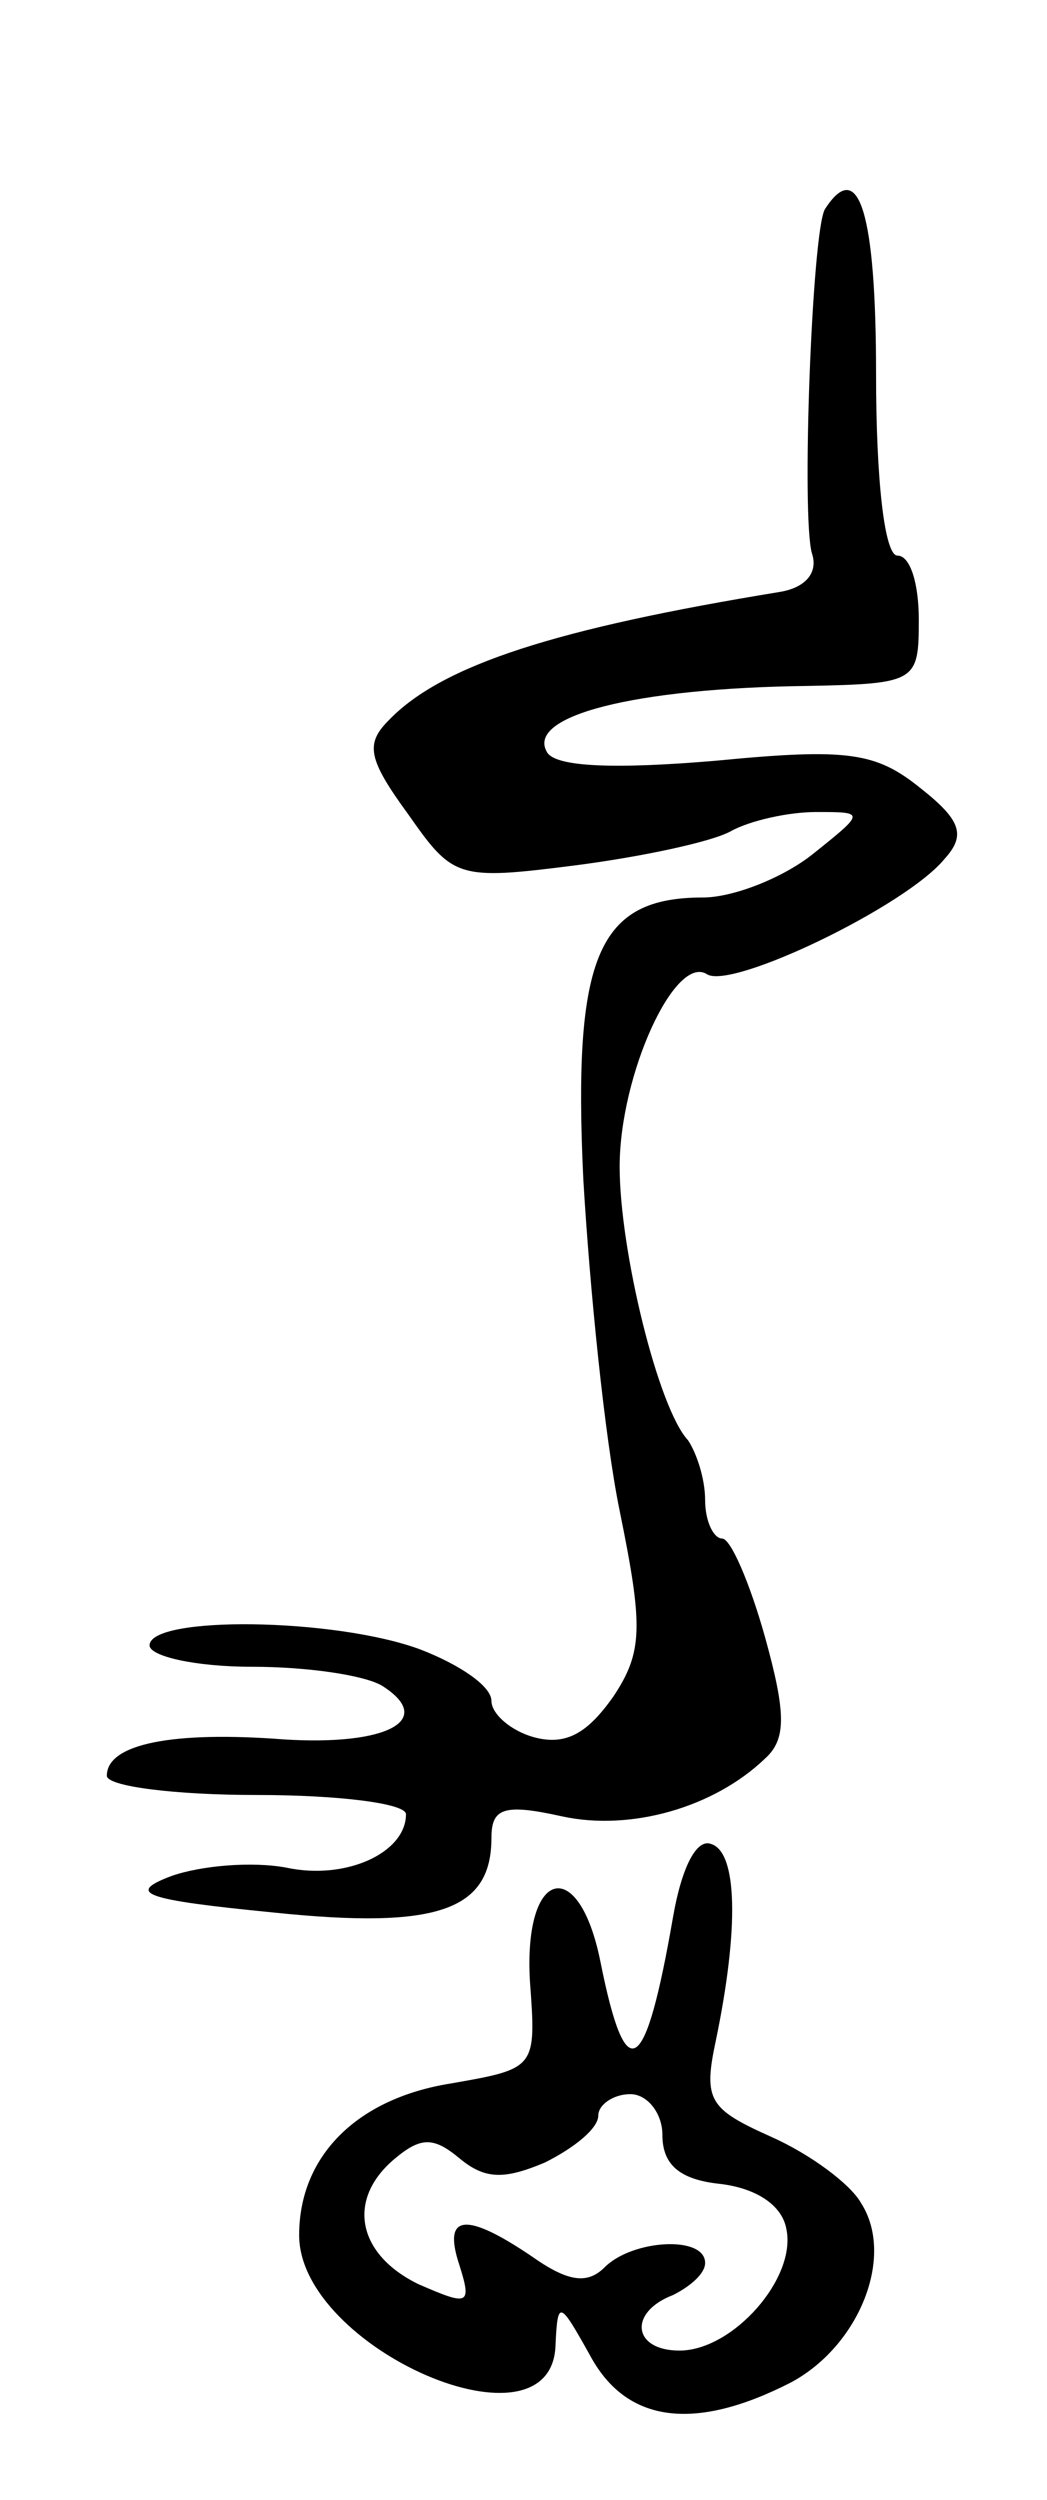 <svg version="1.0" xmlns="http://www.w3.org/2000/svg"
 width="49pt" height="117pt" viewBox="0 0 49 117"
 preserveAspectRatio="xMidYMid meet">
<g transform="translate(0,117) scale(0.1,-0.1)"
fill="#000000" stroke="none">
<path d="M386 1072 c-6 -11 -11 -144 -6 -161 3 -9 -3 -16 -15 -18 -104 -17
-158 -34 -183 -60 -11 -11 -10 -18 9 -44 21 -30 23 -31 78 -24 31 4 64 11 73
16 9 5 27 9 40 9 23 0 23 0 -2 -20 -14 -11 -37 -20 -51 -20 -49 0 -61 -27 -56
-132 3 -51 10 -121 17 -155 11 -54 11 -66 -3 -87 -12 -17 -22 -23 -37 -19 -11
3 -20 11 -20 17 0 7 -15 17 -33 24 -40 15 -127 16 -127 2 0 -5 21 -10 48 -10
26 0 53 -4 61 -9 25 -16 2 -28 -46 -25 -52 4 -83 -2 -83 -17 0 -5 32 -9 70 -9
39 0 70 -4 70 -9 0 -18 -28 -31 -56 -25 -16 3 -40 1 -54 -4 -21 -8 -13 -11 48
-17 77 -8 102 1 102 35 0 14 6 16 33 10 32 -7 71 4 95 27 10 9 10 21 0 57 -7
25 -16 46 -20 46 -4 0 -8 8 -8 18 0 10 -4 22 -8 28 -14 15 -32 89 -32 128 0
43 26 100 41 90 12 -7 93 32 111 54 10 11 8 18 -11 33 -21 17 -34 19 -96 13
-47 -4 -75 -3 -79 4 -10 17 41 30 122 31 51 1 52 2 52 31 0 17 -4 30 -10 30
-6 0 -10 35 -10 85 0 75 -8 102 -24 77z"/>
<path d="M315 273 c-13 -75 -22 -81 -34 -21 -10 50 -36 44 -33 -9 3 -41 3 -41
-37 -48 -44 -7 -71 -34 -71 -71 0 -53 119 -105 120 -51 1 21 2 20 16 -5 17
-32 49 -36 94 -13 32 17 49 59 33 84 -5 9 -24 23 -42 31 -29 13 -32 17 -26 45
11 53 10 88 -2 92 -7 3 -14 -11 -18 -34z m-5 -102 c0 -14 8 -21 27 -23 17 -2
29 -10 31 -21 5 -23 -25 -57 -50 -57 -22 0 -24 18 -3 26 8 4 15 10 15 15 0 13
-34 11 -47 -2 -8 -8 -17 -7 -34 5 -31 21 -42 20 -34 -4 6 -19 4 -19 -19 -9
-29 14 -34 40 -11 59 12 10 18 10 30 0 12 -10 21 -10 40 -2 14 7 25 16 25 22
0 5 7 10 15 10 8 0 15 -9 15 -19z"/>
</g>
</svg>
